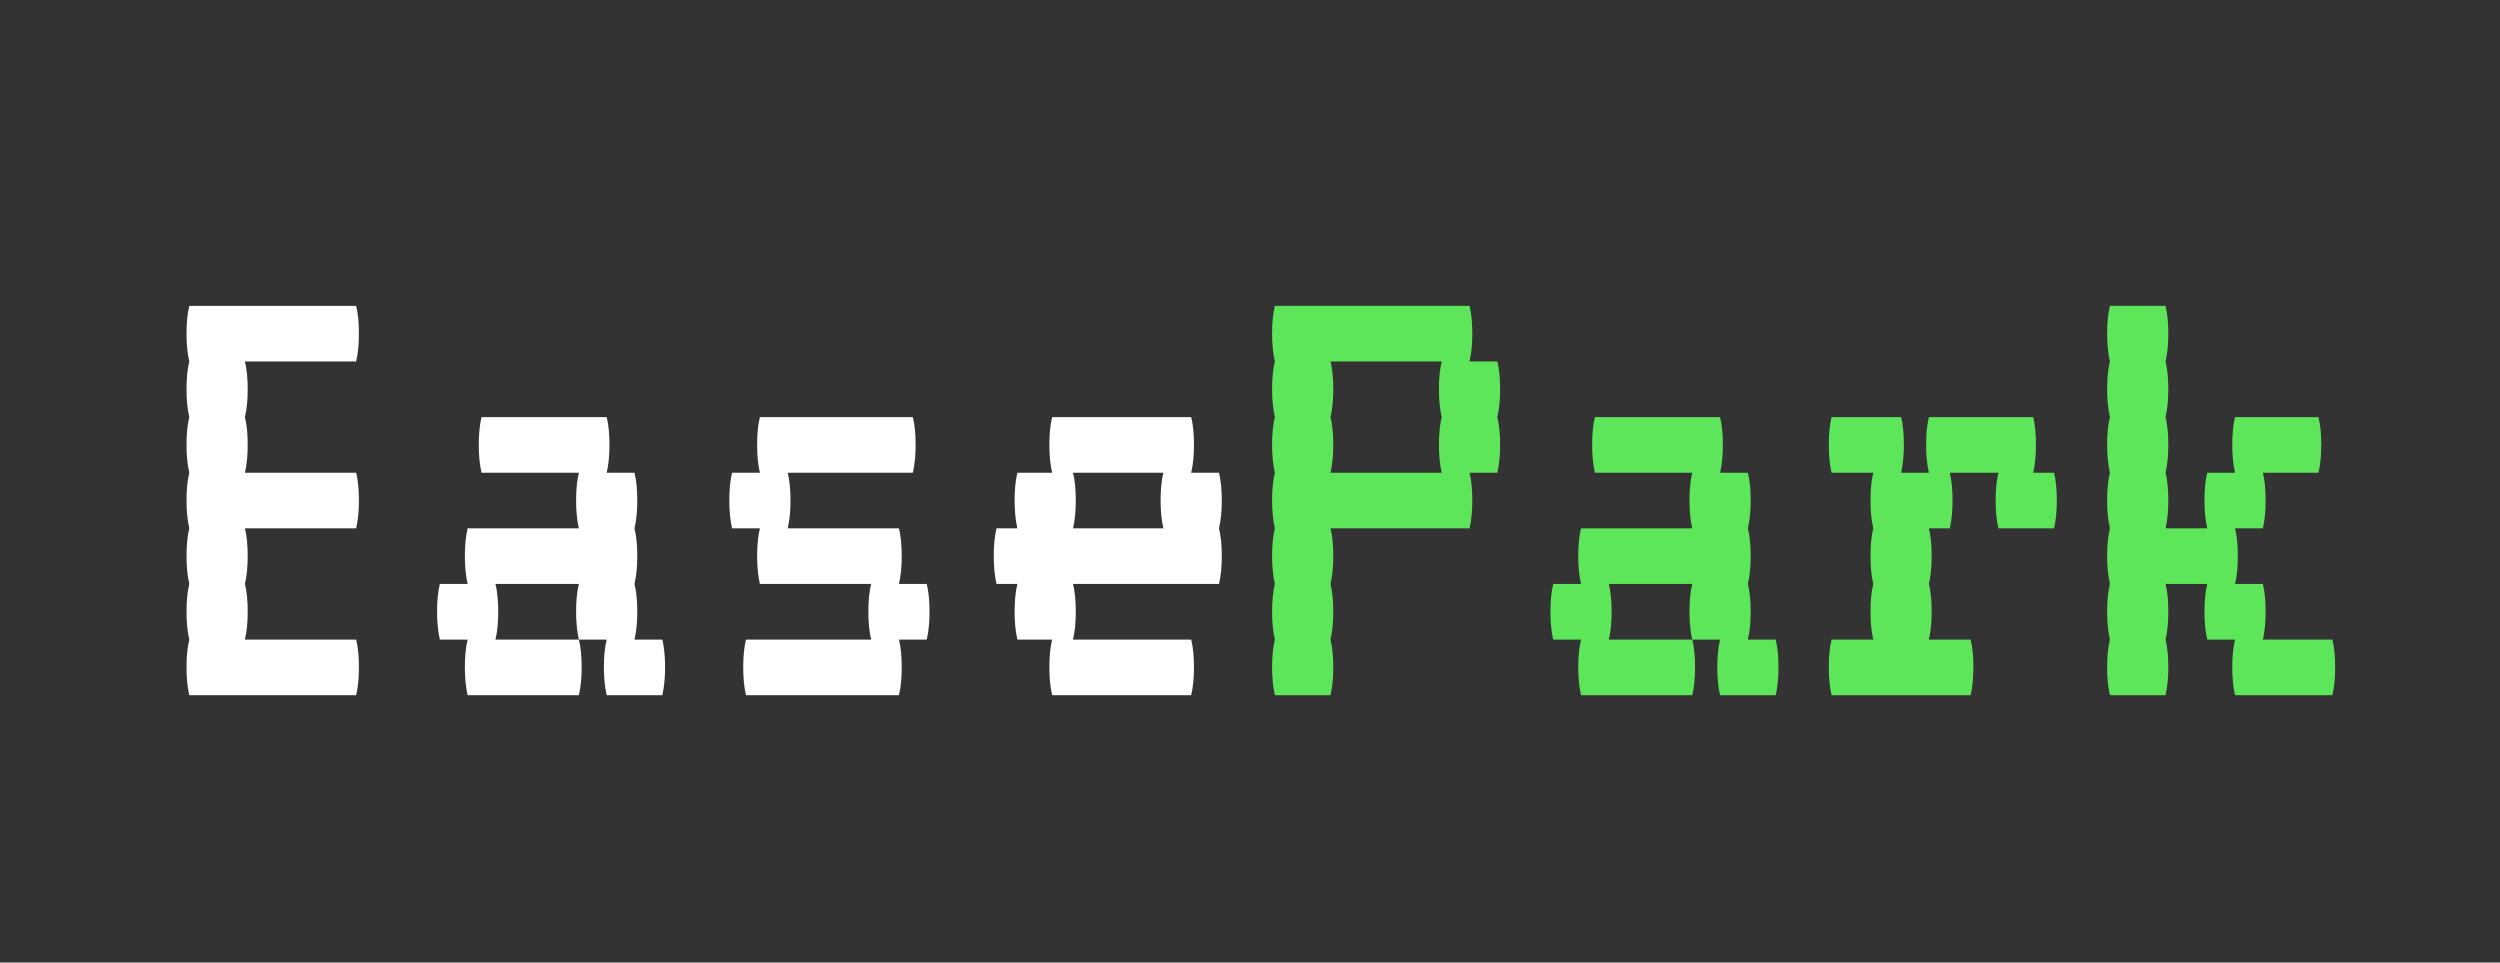 <svg width="187" height="72" viewBox="0 0 187 72" fill="none" xmlns="http://www.w3.org/2000/svg">
<rect x="0" y="0" width="187" height="72" fill="#333333" stroke="none"/>
<path d="M18.32 39.52C18.459 40.075 18.528 40.768 18.528 41.6C18.528 42.397 18.459 43.091 18.32 43.68C18.459 44.235 18.528 44.928 18.528 45.76C18.528 46.557 18.459 47.251 18.32 47.84H26.64C26.779 48.395 26.848 49.088 26.848 49.92C26.848 50.717 26.779 51.411 26.64 52H14.16C14.021 51.411 13.952 50.717 13.952 49.92C13.952 49.088 14.021 48.395 14.16 47.84C14.021 47.251 13.952 46.557 13.952 45.76C13.952 44.928 14.021 44.235 14.16 43.68C14.021 43.091 13.952 42.397 13.952 41.6C13.952 40.768 14.021 40.075 14.16 39.52C14.021 38.931 13.952 38.237 13.952 37.44C13.952 36.608 14.021 35.915 14.16 35.36C14.021 34.771 13.952 34.077 13.952 33.28C13.952 32.448 14.021 31.755 14.16 31.2C14.021 30.611 13.952 29.917 13.952 29.12C13.952 28.288 14.021 27.595 14.16 27.04C14.021 26.451 13.952 25.757 13.952 24.96C13.952 24.128 14.021 23.435 14.16 22.88H26.64C26.779 23.435 26.848 24.128 26.848 24.96C26.848 25.757 26.779 26.451 26.64 27.04H18.32C18.459 27.595 18.528 28.288 18.528 29.12C18.528 29.917 18.459 30.611 18.32 31.2C18.459 31.755 18.528 32.448 18.528 33.28C18.528 34.077 18.459 34.771 18.32 35.36H26.64C26.779 35.915 26.848 36.608 26.848 37.44C26.848 38.237 26.779 38.931 26.64 39.52H18.32ZM49.54 47.84C49.679 48.395 49.748 49.088 49.748 49.92C49.748 50.717 49.679 51.411 49.54 52H45.38C45.242 51.411 45.172 50.717 45.172 49.92C45.172 49.088 45.242 48.395 45.38 47.84H43.3C43.162 47.251 43.092 46.557 43.092 45.76C43.092 44.928 43.162 44.235 43.3 43.68H37.06C37.199 44.235 37.268 44.928 37.268 45.76C37.268 46.557 37.199 47.251 37.06 47.84H43.3C43.439 48.395 43.508 49.088 43.508 49.92C43.508 50.717 43.439 51.411 43.3 52H34.98C34.842 51.411 34.772 50.717 34.772 49.92C34.772 49.088 34.842 48.395 34.98 47.84H32.9C32.762 47.251 32.692 46.557 32.692 45.76C32.692 44.928 32.762 44.235 32.9 43.68H34.98C34.842 43.091 34.772 42.397 34.772 41.6C34.772 40.768 34.842 40.075 34.98 39.52H43.3C43.162 38.931 43.092 38.237 43.092 37.44C43.092 36.608 43.162 35.915 43.3 35.36H36.02C35.882 34.771 35.812 34.077 35.812 33.28C35.812 32.448 35.882 31.755 36.02 31.2H45.38C45.519 31.755 45.588 32.448 45.588 33.28C45.588 34.077 45.519 34.771 45.38 35.36H47.46C47.599 35.915 47.668 36.608 47.668 37.44C47.668 38.237 47.599 38.931 47.46 39.52C47.599 40.075 47.668 40.768 47.668 41.6C47.668 42.397 47.599 43.091 47.46 43.68C47.599 44.235 47.668 44.928 47.668 45.76C47.668 46.557 47.599 47.251 47.46 47.84H49.54ZM69.529 45.76C69.529 46.557 69.459 47.251 69.321 47.84H67.241C67.379 48.395 67.449 49.088 67.449 49.92C67.449 50.717 67.379 51.411 67.241 52H55.801C55.662 51.411 55.593 50.717 55.593 49.92C55.593 49.088 55.662 48.395 55.801 47.84H65.161C65.022 47.251 64.953 46.557 64.953 45.76C64.953 44.928 65.022 44.235 65.161 43.68H56.841C56.702 43.091 56.633 42.397 56.633 41.6C56.633 40.768 56.702 40.075 56.841 39.52H54.761C54.622 38.931 54.553 38.237 54.553 37.44C54.553 36.608 54.622 35.915 54.761 35.36H56.841C56.702 34.771 56.633 34.077 56.633 33.28C56.633 32.448 56.702 31.755 56.841 31.2H68.281C68.419 31.755 68.489 32.448 68.489 33.28C68.489 34.077 68.419 34.771 68.281 35.36H58.921C59.059 35.915 59.129 36.608 59.129 37.44C59.129 38.237 59.059 38.931 58.921 39.52H67.241C67.379 40.075 67.449 40.768 67.449 41.6C67.449 42.397 67.379 43.091 67.241 43.68H69.321C69.459 44.235 69.529 44.928 69.529 45.76ZM91.389 37.44C91.389 38.237 91.32 38.931 91.181 39.52C91.32 40.075 91.389 40.768 91.389 41.6C91.389 42.397 91.32 43.091 91.181 43.68H80.261C80.4 44.235 80.469 44.928 80.469 45.76C80.469 46.557 80.4 47.251 80.261 47.84H89.101C89.24 48.395 89.309 49.088 89.309 49.92C89.309 50.717 89.24 51.411 89.101 52H78.701C78.562 51.411 78.493 50.717 78.493 49.92C78.493 49.088 78.562 48.395 78.701 47.84H76.101C75.962 47.251 75.893 46.557 75.893 45.76C75.893 44.928 75.962 44.235 76.101 43.68H74.541C74.402 43.091 74.333 42.397 74.333 41.6C74.333 40.768 74.402 40.075 74.541 39.52H76.101C75.962 38.931 75.893 38.237 75.893 37.44C75.893 36.608 75.962 35.915 76.101 35.36H78.701C78.562 34.771 78.493 34.077 78.493 33.28C78.493 32.448 78.562 31.755 78.701 31.2H89.101C89.24 31.755 89.309 32.448 89.309 33.28C89.309 34.077 89.24 34.771 89.101 35.36H91.181C91.32 35.915 91.389 36.608 91.389 37.44ZM87.021 39.52C86.882 38.931 86.813 38.237 86.813 37.44C86.813 36.608 86.882 35.915 87.021 35.36H80.261C80.4 35.915 80.469 36.608 80.469 37.44C80.469 38.237 80.4 38.931 80.261 39.52H87.021Z" fill="white"/>
<path d="M112.209 29.12C112.209 29.917 112.14 30.611 112.001 31.2C112.14 31.755 112.209 32.448 112.209 33.28C112.209 34.077 112.14 34.771 112.001 35.36H109.921C110.06 35.915 110.129 36.608 110.129 37.44C110.129 38.237 110.06 38.931 109.921 39.52H99.521C99.66 40.075 99.729 40.768 99.729 41.6C99.729 42.397 99.66 43.091 99.521 43.68C99.66 44.235 99.729 44.928 99.729 45.76C99.729 46.557 99.66 47.251 99.521 47.84C99.66 48.395 99.729 49.088 99.729 49.92C99.729 50.717 99.66 51.411 99.521 52H95.361C95.223 51.411 95.153 50.717 95.153 49.92C95.153 49.088 95.223 48.395 95.361 47.84C95.223 47.251 95.153 46.557 95.153 45.76C95.153 44.928 95.223 44.235 95.361 43.68C95.223 43.091 95.153 42.397 95.153 41.6C95.153 40.768 95.223 40.075 95.361 39.52C95.223 38.931 95.153 38.237 95.153 37.44C95.153 36.608 95.223 35.915 95.361 35.36C95.223 34.771 95.153 34.077 95.153 33.28C95.153 32.448 95.223 31.755 95.361 31.2C95.223 30.611 95.153 29.917 95.153 29.12C95.153 28.288 95.223 27.595 95.361 27.04C95.223 26.451 95.153 25.757 95.153 24.96C95.153 24.128 95.223 23.435 95.361 22.88H109.921C110.06 23.435 110.129 24.128 110.129 24.96C110.129 25.757 110.06 26.451 109.921 27.04H112.001C112.14 27.595 112.209 28.288 112.209 29.12ZM107.841 35.36C107.703 34.771 107.633 34.077 107.633 33.28C107.633 32.448 107.703 31.755 107.841 31.2C107.703 30.611 107.633 29.917 107.633 29.12C107.633 28.288 107.703 27.595 107.841 27.04H99.521C99.66 27.595 99.729 28.288 99.729 29.12C99.729 29.917 99.66 30.611 99.521 31.2C99.66 31.755 99.729 32.448 99.729 33.28C99.729 34.077 99.66 34.771 99.521 35.36H107.841ZM132.822 47.84C132.96 48.395 133.03 49.088 133.03 49.92C133.03 50.717 132.96 51.411 132.822 52H128.662C128.523 51.411 128.454 50.717 128.454 49.92C128.454 49.088 128.523 48.395 128.662 47.84H126.582C126.443 47.251 126.374 46.557 126.374 45.76C126.374 44.928 126.443 44.235 126.582 43.68H120.342C120.48 44.235 120.55 44.928 120.55 45.76C120.55 46.557 120.48 47.251 120.342 47.84H126.582C126.72 48.395 126.79 49.088 126.79 49.92C126.79 50.717 126.72 51.411 126.582 52H118.262C118.123 51.411 118.054 50.717 118.054 49.92C118.054 49.088 118.123 48.395 118.262 47.84H116.182C116.043 47.251 115.974 46.557 115.974 45.76C115.974 44.928 116.043 44.235 116.182 43.68H118.262C118.123 43.091 118.054 42.397 118.054 41.6C118.054 40.768 118.123 40.075 118.262 39.52H126.582C126.443 38.931 126.374 38.237 126.374 37.44C126.374 36.608 126.443 35.915 126.582 35.36H119.302C119.163 34.771 119.094 34.077 119.094 33.28C119.094 32.448 119.163 31.755 119.302 31.2H128.662C128.8 31.755 128.87 32.448 128.87 33.28C128.87 34.077 128.8 34.771 128.662 35.36H130.742C130.88 35.915 130.95 36.608 130.95 37.44C130.95 38.237 130.88 38.931 130.742 39.52C130.88 40.075 130.95 40.768 130.95 41.6C130.95 42.397 130.88 43.091 130.742 43.68C130.88 44.235 130.95 44.928 130.95 45.76C130.95 46.557 130.88 47.251 130.742 47.84H132.822ZM153.642 35.36C153.781 35.915 153.85 36.608 153.85 37.44C153.85 38.237 153.781 38.931 153.642 39.52H149.482C149.343 38.931 149.274 38.237 149.274 37.44C149.274 36.608 149.343 35.915 149.482 35.36H145.842C145.981 35.915 146.05 36.608 146.05 37.44C146.05 38.237 145.981 38.931 145.842 39.52H144.282C144.421 40.075 144.49 40.768 144.49 41.6C144.49 42.397 144.421 43.091 144.282 43.68C144.421 44.235 144.49 44.928 144.49 45.76C144.49 46.557 144.421 47.251 144.282 47.84H147.402C147.541 48.395 147.61 49.088 147.61 49.92C147.61 50.717 147.541 51.411 147.402 52H137.002C136.863 51.411 136.794 50.717 136.794 49.92C136.794 49.088 136.863 48.395 137.002 47.84H140.122C139.983 47.251 139.914 46.557 139.914 45.76C139.914 44.928 139.983 44.235 140.122 43.68C139.983 43.091 139.914 42.397 139.914 41.6C139.914 40.768 139.983 40.075 140.122 39.52C139.983 38.931 139.914 38.237 139.914 37.44C139.914 36.608 139.983 35.915 140.122 35.36H137.002C136.863 34.771 136.794 34.077 136.794 33.28C136.794 32.448 136.863 31.755 137.002 31.2H142.202C142.341 31.755 142.41 32.448 142.41 33.28C142.41 34.077 142.341 34.771 142.202 35.36H144.282C144.143 34.771 144.074 34.077 144.074 33.28C144.074 32.448 144.143 31.755 144.282 31.2H152.082C152.221 31.755 152.29 32.448 152.29 33.28C152.29 34.077 152.221 34.771 152.082 35.36H153.642ZM174.462 47.84C174.601 48.395 174.67 49.088 174.67 49.92C174.67 50.717 174.601 51.411 174.462 52H167.182C167.044 51.411 166.974 50.717 166.974 49.92C166.974 49.088 167.044 48.395 167.182 47.84H165.102C164.964 47.251 164.894 46.557 164.894 45.76C164.894 44.928 164.964 44.235 165.102 43.68H161.982C162.121 44.235 162.19 44.928 162.19 45.76C162.19 46.557 162.121 47.251 161.982 47.84C162.121 48.395 162.19 49.088 162.19 49.92C162.19 50.717 162.121 51.411 161.982 52H157.822C157.684 51.411 157.614 50.717 157.614 49.92C157.614 49.088 157.684 48.395 157.822 47.84C157.684 47.251 157.614 46.557 157.614 45.76C157.614 44.928 157.684 44.235 157.822 43.68C157.684 43.091 157.614 42.397 157.614 41.6C157.614 40.768 157.684 40.075 157.822 39.52C157.684 38.931 157.614 38.237 157.614 37.44C157.614 36.608 157.684 35.915 157.822 35.36C157.684 34.771 157.614 34.077 157.614 33.28C157.614 32.448 157.684 31.755 157.822 31.2C157.684 30.611 157.614 29.917 157.614 29.12C157.614 28.288 157.684 27.595 157.822 27.04C157.684 26.451 157.614 25.757 157.614 24.96C157.614 24.128 157.684 23.435 157.822 22.88H161.982C162.121 23.435 162.19 24.128 162.19 24.96C162.19 25.757 162.121 26.451 161.982 27.04C162.121 27.595 162.19 28.288 162.19 29.12C162.19 29.917 162.121 30.611 161.982 31.2C162.121 31.755 162.19 32.448 162.19 33.28C162.19 34.077 162.121 34.771 161.982 35.36C162.121 35.915 162.19 36.608 162.19 37.44C162.19 38.237 162.121 38.931 161.982 39.52H165.102C164.964 38.931 164.894 38.237 164.894 37.44C164.894 36.608 164.964 35.915 165.102 35.36H167.182C167.044 34.771 166.974 34.077 166.974 33.28C166.974 32.448 167.044 31.755 167.182 31.2H173.422C173.561 31.755 173.63 32.448 173.63 33.28C173.63 34.077 173.561 34.771 173.422 35.36H169.262C169.401 35.915 169.47 36.608 169.47 37.44C169.47 38.237 169.401 38.931 169.262 39.52H167.182C167.321 40.075 167.39 40.768 167.39 41.6C167.39 42.397 167.321 43.091 167.182 43.68H169.262C169.401 44.235 169.47 44.928 169.47 45.76C169.47 46.557 169.401 47.251 169.262 47.84H174.462Z" fill="#5EE65A"/>
</svg>
